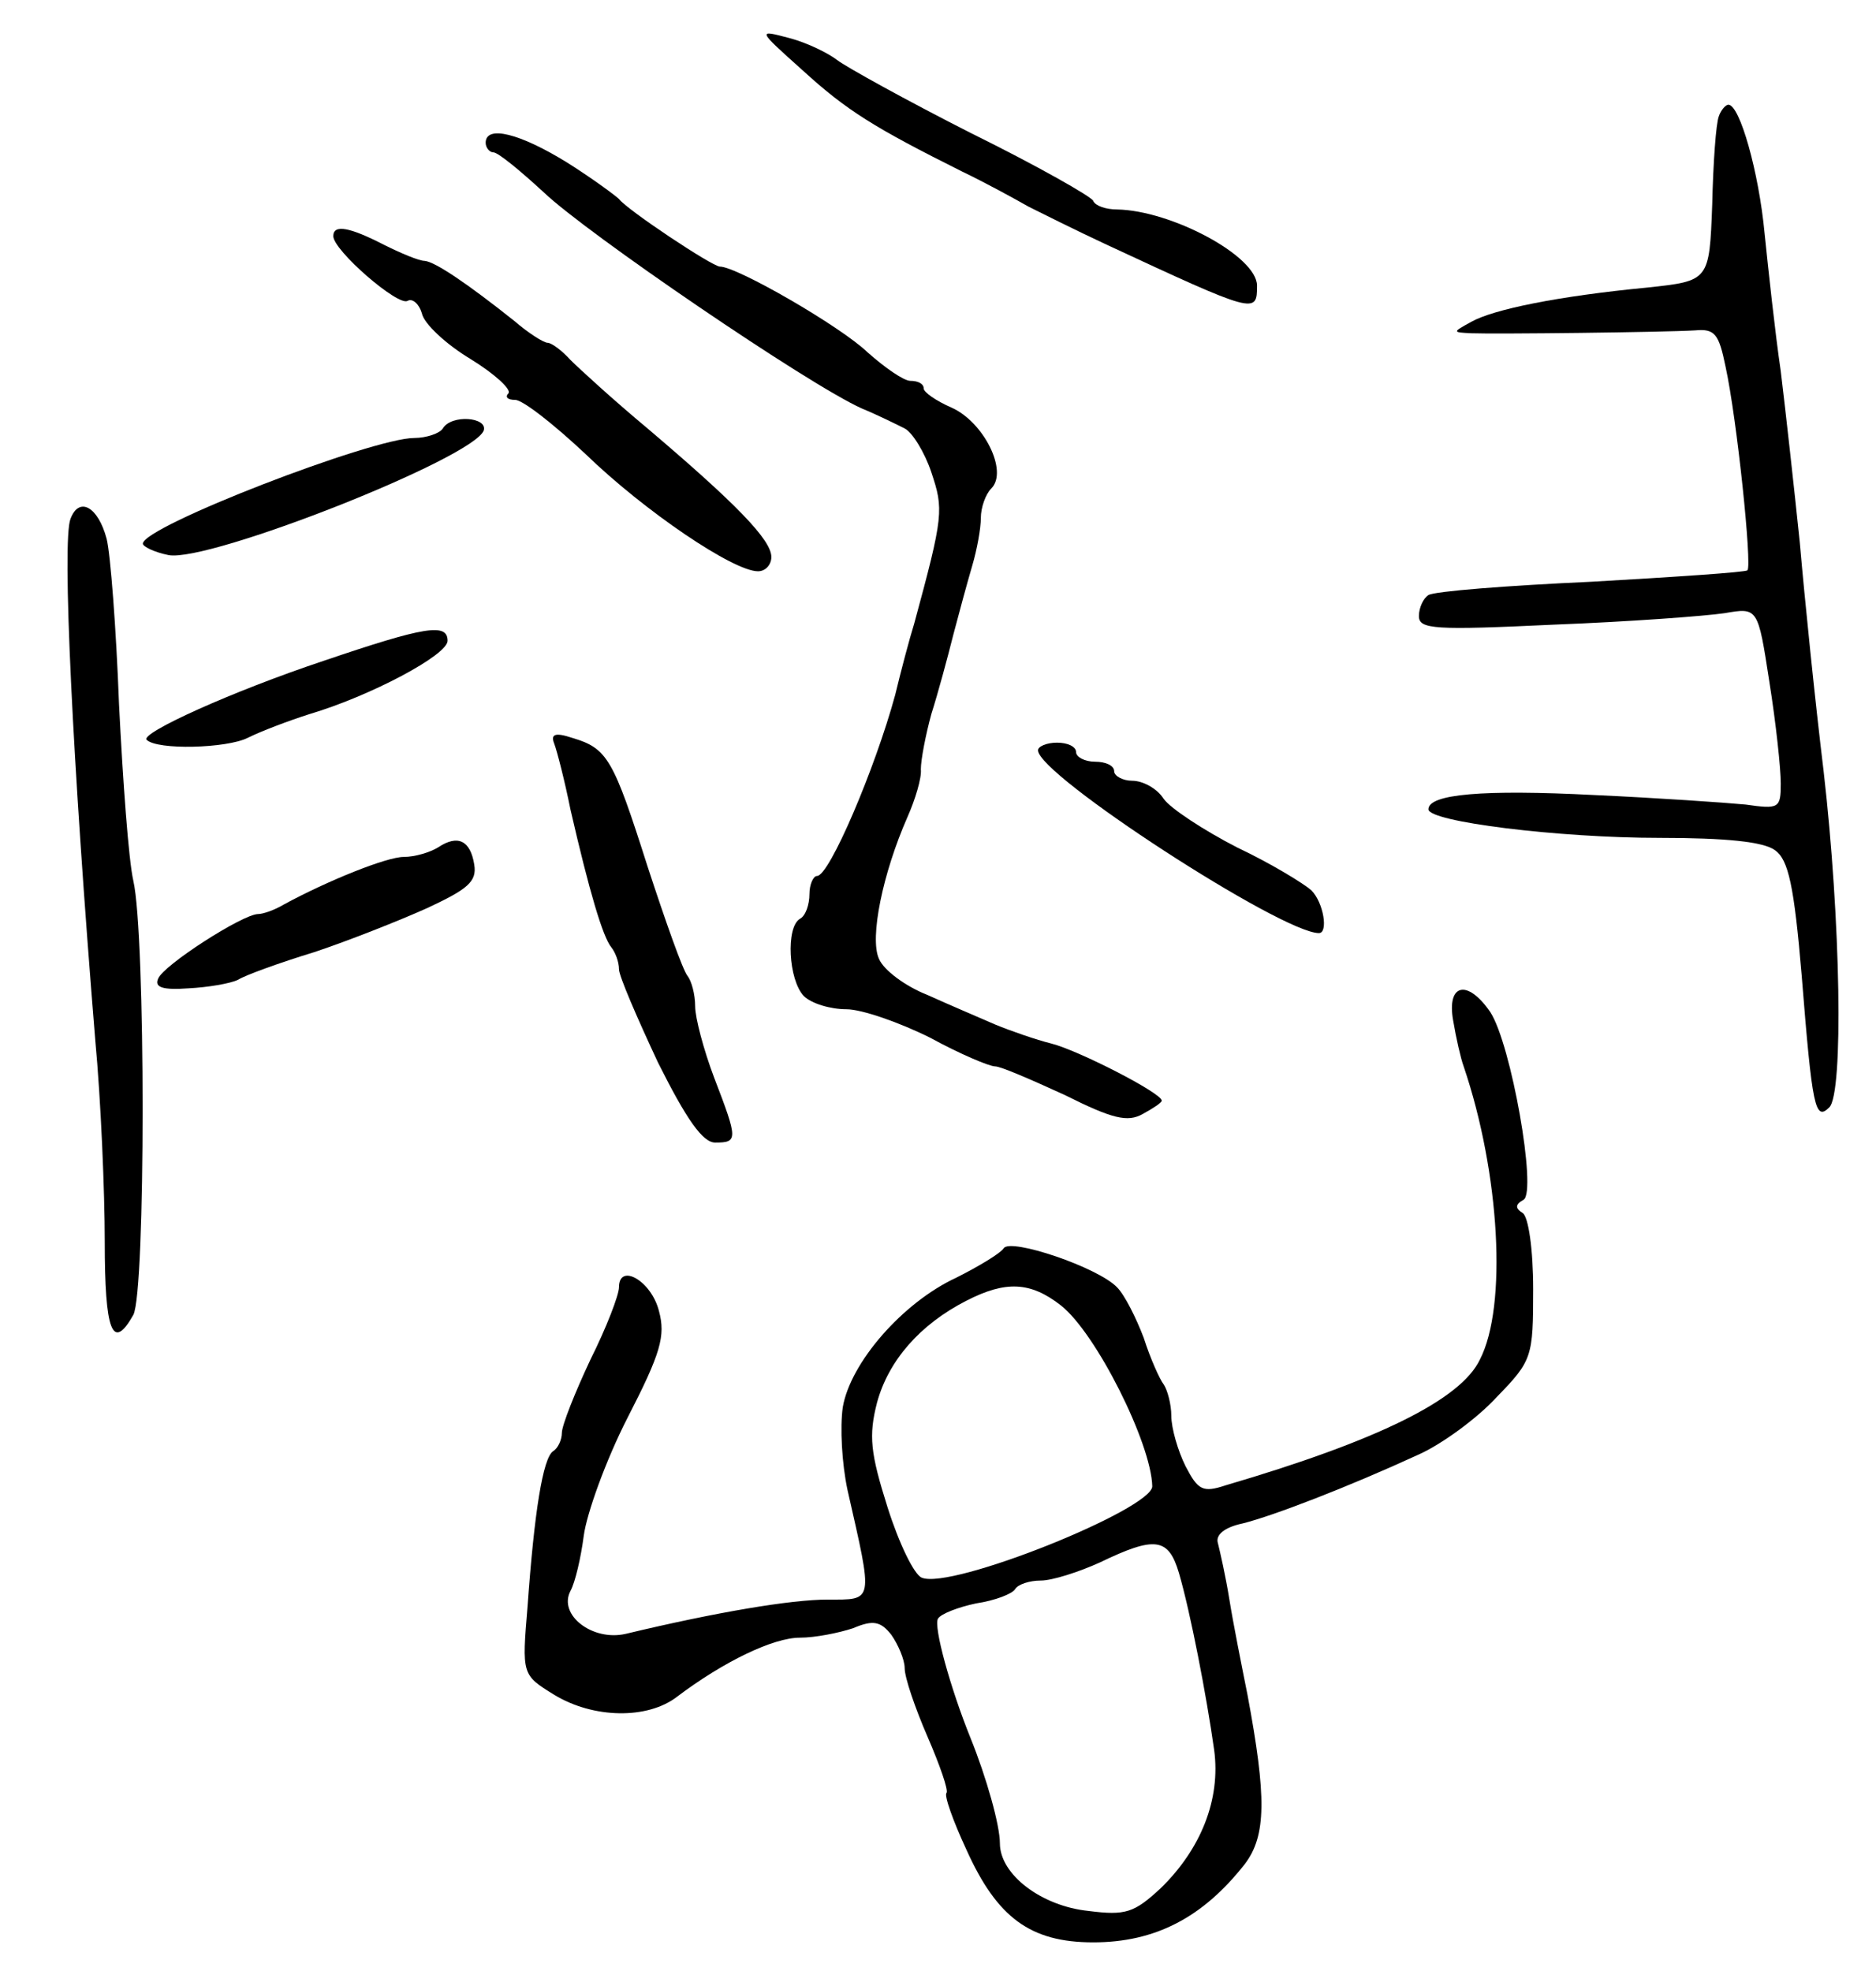 <svg version="1.0" xmlns="http://www.w3.org/2000/svg"
 width="197pt" height="207pt" viewBox="0 0 197 207"
 preserveAspectRatio="xMidYMid meet">
<g transform="translate(0,207) scale(0.1,-0.1)"
fill="#000000" stroke="none">
<path d="M843 1996 c46 -42 75 -60 167 -106 25 -12 56 -29 70 -37 14 -7 50
-25 80 -39 159 -74 160 -74 160 -44 0 31 -90 79 -147 80 -12 0 -23 4 -25 9 -1
4 -59 37 -128 71 -69 35 -132 70 -141 77 -9 7 -31 18 -50 23 -34 9 -34 9 14
-34z"/>
<path d="M1805 1948 c-3 -7 -6 -49 -7 -93 -3 -80 -3 -80 -68 -87 -94 -9 -162
-23 -185 -36 -20 -11 -20 -11 0 -12 25 -1 201 1 235 3 21 2 25 -4 32 -38 12
-55 28 -209 23 -214 -2 -2 -76 -7 -164 -12 -88 -4 -165 -10 -171 -14 -5 -3
-10 -13 -10 -22 0 -14 16 -15 143 -9 78 3 158 9 178 12 35 6 35 6 47 -72 7
-44 12 -91 12 -107 0 -26 -2 -27 -37 -22 -21 2 -93 7 -159 10 -117 6 -174 1
-174 -15 0 -13 136 -30 243 -30 69 0 109 -4 121 -13 14 -10 20 -37 28 -132 11
-138 14 -153 29 -138 15 15 12 197 -6 353 -9 74 -20 182 -25 240 -6 58 -15
139 -20 180 -6 41 -13 106 -17 145 -6 64 -26 135 -38 135 -3 0 -8 -6 -10 -12z"/>
<path d="M510 1920 c0 -5 4 -10 8 -10 5 0 28 -19 53 -42 45 -43 278 -202 334
-227 17 -7 37 -17 45 -21 8 -4 21 -25 28 -46 13 -39 13 -45 -18 -159 -5 -16
-14 -50 -20 -75 -21 -77 -69 -190 -82 -190 -4 0 -8 -9 -8 -19 0 -11 -4 -23
-10 -26 -15 -9 -12 -64 4 -81 8 -8 28 -14 45 -14 16 0 56 -14 88 -30 31 -17
62 -30 68 -30 6 0 38 -14 73 -30 50 -25 66 -29 82 -20 11 6 20 12 20 14 0 8
-88 53 -116 60 -16 4 -42 13 -59 20 -16 7 -49 21 -71 31 -23 9 -46 26 -51 38
-10 22 4 90 30 149 8 18 15 41 14 50 0 10 5 36 11 58 7 22 17 59 23 83 6 23
15 56 20 73 5 17 9 39 9 50 0 11 5 25 11 31 18 18 -8 70 -42 85 -16 7 -29 16
-29 20 0 5 -6 8 -14 8 -7 0 -27 14 -45 30 -28 27 -137 90 -155 90 -8 0 -98 60
-106 71 -3 3 -27 21 -54 38 -50 31 -86 40 -86 21z"/>
<path d="M350 1822 c0 -15 68 -74 78 -68 5 3 12 -3 15 -13 2 -11 26 -33 51
-48 26 -16 43 -32 40 -36 -4 -4 -1 -7 7 -7 8 0 41 -26 74 -57 62 -60 155 -123
181 -123 8 0 14 7 14 15 0 18 -37 56 -130 135 -36 30 -72 63 -81 72 -9 10 -20
18 -24 18 -4 0 -20 10 -35 23 -49 39 -83 62 -94 63 -6 0 -25 8 -43 17 -35 18
-53 22 -53 9z"/>
<path d="M465 1620 c-3 -5 -17 -10 -30 -10 -44 0 -285 -93 -285 -111 0 -3 12
-9 27 -12 42 -8 321 102 331 131 4 14 -34 17 -43 2z"/>
<path d="M74 1525 c-9 -23 2 -253 26 -547 6 -64 10 -160 10 -212 0 -94 8 -116
30 -77 13 24 13 400 0 456 -5 22 -11 105 -15 185 -3 80 -9 158 -13 174 -9 34
-29 45 -38 21z"/>
<path d="M340 1376 c-96 -32 -193 -76 -186 -83 11 -11 84 -9 106 2 14 7 43 18
65 25 64 19 145 62 145 77 0 19 -24 15 -130 -21z"/>
<path d="M582 1289 c3 -8 11 -39 17 -69 20 -87 34 -134 43 -145 4 -5 8 -15 8
-23 0 -7 19 -51 41 -98 30 -60 47 -84 60 -84 24 0 24 3 -1 68 -11 29 -20 63
-20 75 0 13 -4 27 -8 32 -5 6 -23 57 -42 115 -36 113 -42 124 -79 135 -18 6
-23 4 -19 -6z"/>
<path d="M1090 1282 c0 -26 256 -192 295 -192 10 0 5 32 -8 45 -8 7 -42 28
-78 45 -35 18 -70 41 -77 51 -7 11 -22 19 -33 19 -10 0 -19 5 -19 10 0 6 -9
10 -20 10 -11 0 -20 5 -20 10 0 6 -9 10 -20 10 -11 0 -20 -4 -20 -8z"/>
<path d="M460 1180 c-8 -5 -24 -10 -36 -10 -18 0 -80 -25 -126 -50 -10 -6 -22
-10 -27 -10 -16 0 -100 -54 -105 -68 -4 -9 5 -12 32 -10 20 1 44 5 52 9 8 5
44 18 80 29 36 12 89 33 118 46 43 20 53 28 50 46 -4 25 -17 32 -38 18z"/>
<path d="M1526 998 c3 -18 8 -40 11 -48 38 -112 46 -252 17 -308 -20 -42 -107
-85 -267 -132 -24 -8 -29 -5 -42 20 -8 16 -15 40 -15 53 0 12 -4 27 -8 33 -4
5 -14 27 -21 49 -8 21 -20 45 -28 53 -20 21 -112 52 -119 41 -3 -5 -26 -19
-50 -31 -56 -26 -111 -89 -119 -136 -3 -21 -1 -59 5 -87 27 -119 28 -115 -21
-115 -38 0 -116 -13 -212 -36 -35 -8 -71 20 -58 45 5 9 11 35 14 58 3 23 23
79 46 124 35 68 40 86 33 112 -8 32 -42 51 -42 25 0 -8 -13 -42 -30 -76 -16
-34 -30 -69 -30 -77 0 -7 -4 -16 -9 -19 -11 -7 -20 -65 -27 -163 -6 -72 -6
-72 28 -93 41 -25 98 -26 129 -2 49 37 101 62 129 62 16 0 41 5 56 10 21 9 29
7 40 -7 7 -10 14 -26 14 -35 0 -10 11 -42 24 -72 13 -30 22 -56 20 -59 -3 -2
7 -30 21 -60 32 -71 67 -97 133 -97 65 0 115 26 159 82 23 30 23 71 3 178 -6
30 -15 75 -19 100 -4 25 -10 51 -12 59 -3 9 7 17 26 21 32 8 110 38 184 72 25
11 63 39 83 61 37 38 38 42 38 113 0 42 -5 76 -11 80 -8 5 -8 9 1 14 14 9 -13
163 -35 197 -24 35 -46 30 -39 -9z m-412 -299 c37 -29 95 -145 96 -190 0 -24
-211 -109 -242 -96 -8 3 -24 36 -36 74 -18 57 -20 75 -11 110 12 44 45 82 94
107 41 21 67 20 99 -5z m124 -281 c12 -41 29 -129 37 -186 7 -52 -14 -104 -56
-145 -28 -26 -37 -29 -76 -24 -49 5 -93 38 -93 71 0 19 -14 69 -31 111 -21 52
-39 117 -34 125 3 5 21 12 40 16 20 3 38 10 41 15 3 5 15 9 27 9 12 0 40 9 62
19 58 28 72 26 83 -11z"/>
</g>
</svg>
